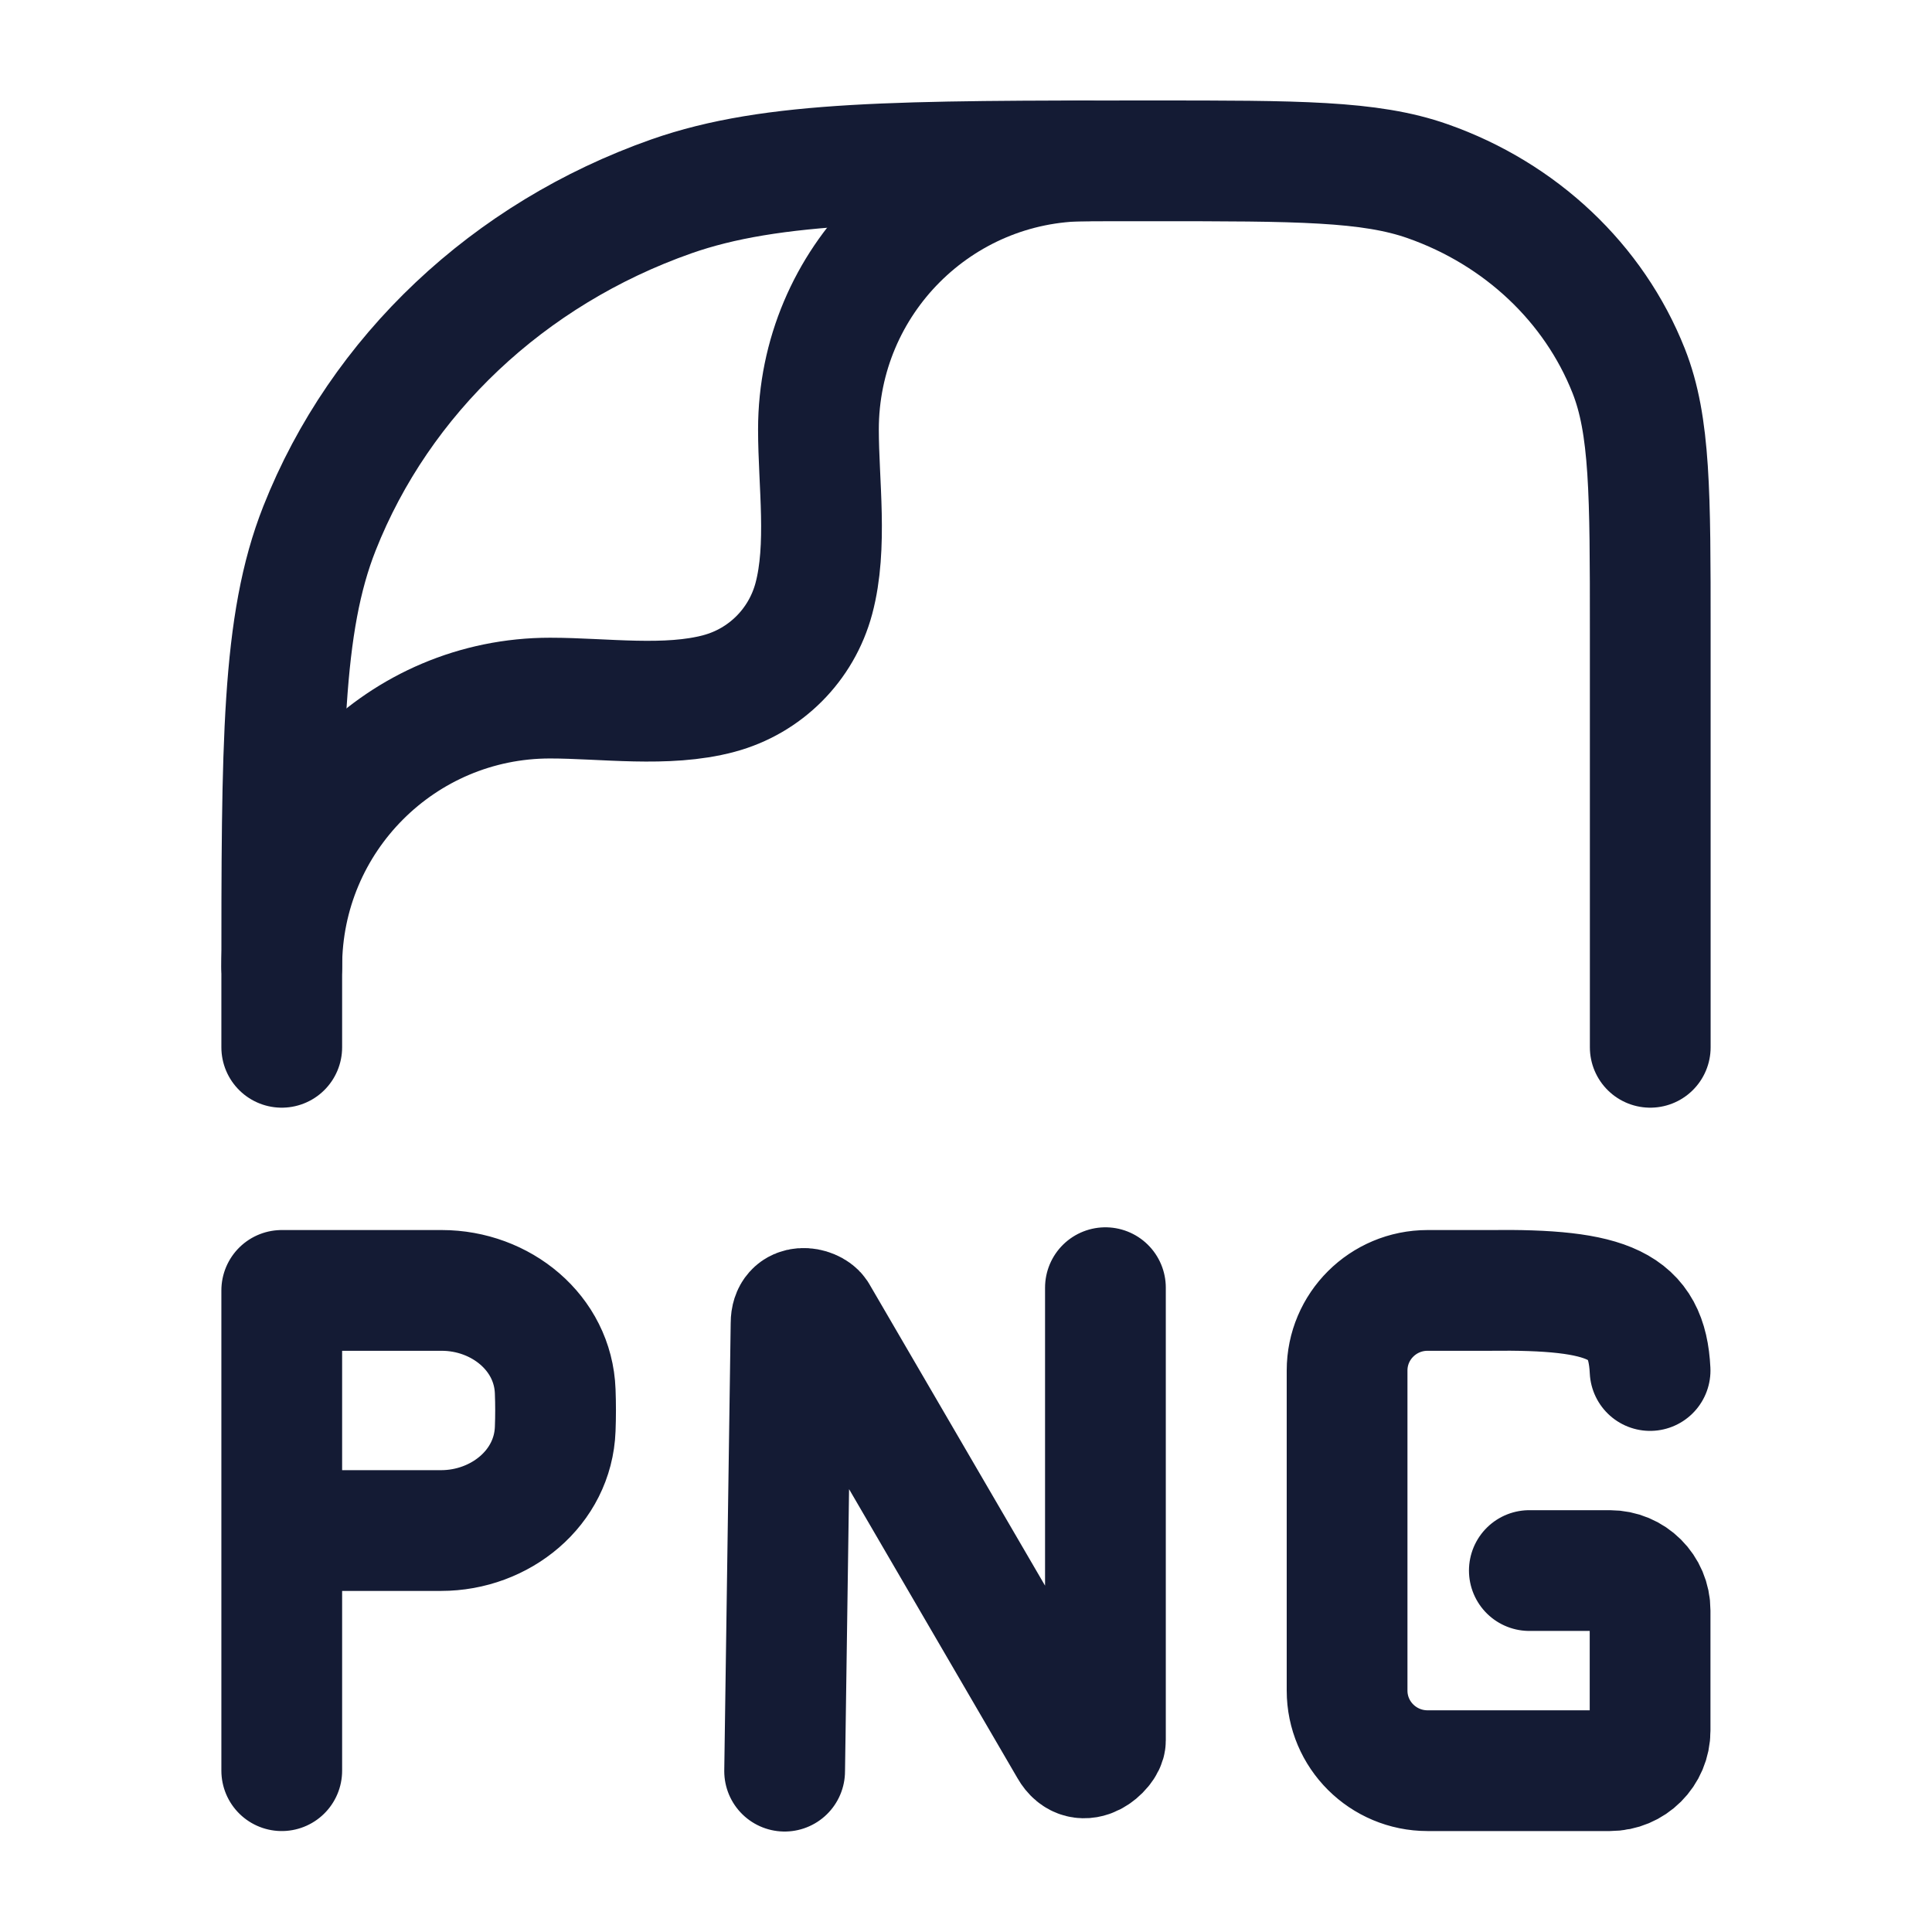 <svg viewBox="0 0 24 24" fill="none" xmlns="http://www.w3.org/2000/svg">
<path d="M3.5 13.01V12.205C3.5 9.235 3.5 7.749 3.969 6.563C4.723 4.656 6.317 3.152 8.338 2.44C9.596 1.998 11.17 1.998 14.318 1.998C16.117 1.998 17.017 1.998 17.735 2.251C18.89 2.657 19.801 3.517 20.232 4.607C20.5 5.284 20.5 6.133 20.5 7.831V12.023V13.01" stroke="#141B34" stroke-width="1.5" stroke-linecap="round" stroke-linejoin="round"/>
<path d="M3.5 12.009C3.5 10.166 4.992 8.672 6.833 8.672C7.499 8.672 8.284 8.789 8.931 8.615C9.507 8.461 9.956 8.011 10.11 7.435C10.283 6.787 10.167 6.001 10.167 5.335C10.167 3.492 11.659 1.998 13.5 1.998" stroke="#141B34" stroke-width="1.5" stroke-linecap="round" stroke-linejoin="round"/>
<path d="M3.5 21.996V16.03H5.487C6.22 16.03 6.871 16.556 6.897 17.284C6.903 17.442 6.903 17.596 6.897 17.752C6.87 18.483 6.215 19.013 5.479 19.013H4.256M20.498 17.025C20.459 16.215 19.997 16.011 18.498 16.03H17.734C17.181 16.03 16.734 16.476 16.734 17.025V21.001C16.734 21.55 17.181 21.996 17.734 21.996H19.998C20.275 21.996 20.498 21.773 20.498 21.498V20.007C20.498 19.733 20.275 19.51 19.998 19.51H18.998M9.747 22.002L9.827 16.438C9.827 16.178 10.096 16.245 10.15 16.327L13.289 21.714C13.45 21.996 13.732 21.719 13.732 21.62V15.996" stroke="#141B34" stroke-width="1.5" stroke-linecap="round" stroke-linejoin="round"/>
</svg>
